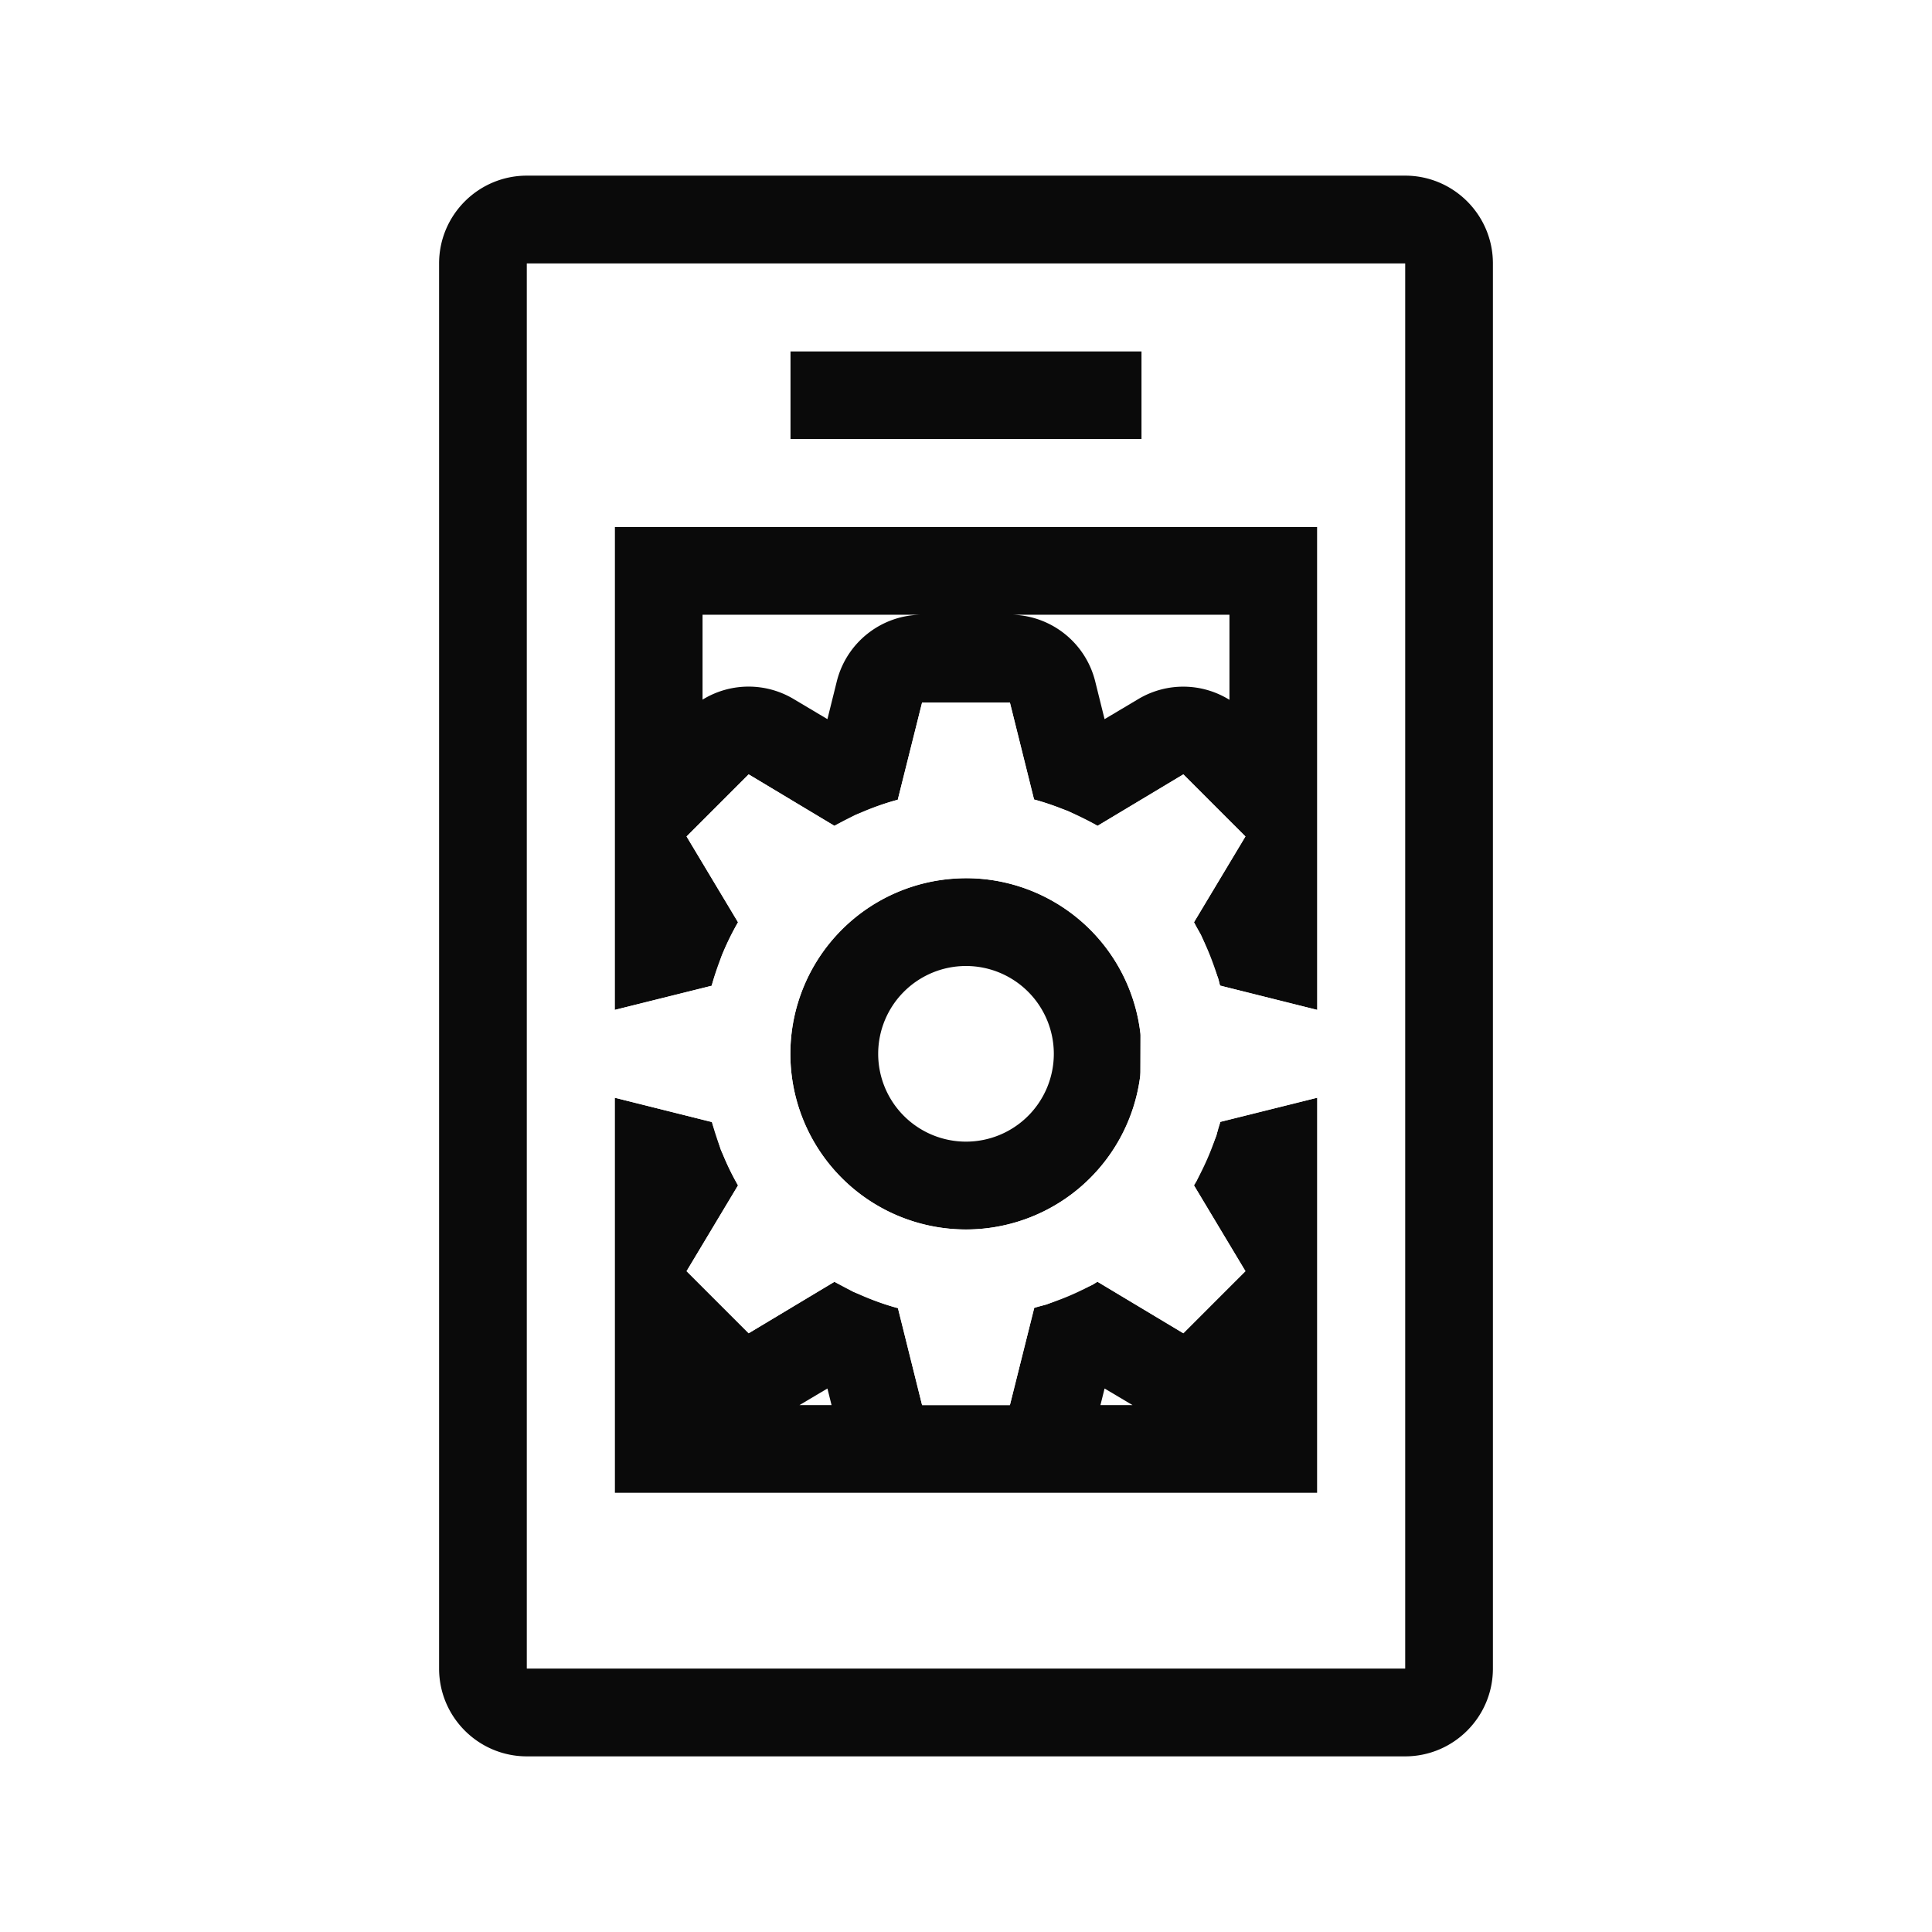 <?xml version="1.0" encoding="UTF-8" standalone="no"?>
<svg
   xmlns:dc="http://purl.org/dc/elements/1.1/"
   xmlns:cc="http://creativecommons.org/ns#"
   xmlns:rdf="http://www.w3.org/1999/02/22-rdf-syntax-ns#"
   xmlns:svg="http://www.w3.org/2000/svg"
   xmlns="http://www.w3.org/2000/svg"
   xmlns:xlink="http://www.w3.org/1999/xlink"
   xmlns:sodipodi="http://sodipodi.sourceforge.net/DTD/sodipodi-0.dtd"
   xmlns:inkscape="http://www.inkscape.org/namespaces/inkscape"
   viewBox="0 0 22 22"
   version="1.1"
   id="svg6"
   sodipodi:docname="kdeconnect-tray.svg"
   inkscape:version="0.92.4 (unknown)"
   inkscape:export-filename="/home/rizmut/Dokumen/Rizmut/Github/karasa-jaga-icon-theme/build/Karasa-Jaga/22x22/status/kdeconnect-tray.png"
   inkscape:export-xdpi="96"
   inkscape:export-ydpi="96">
  <sodipodi:namedview
     pagecolor="#ffffff"
     bordercolor="#666666"
     borderopacity="1"
     objecttolerance="10"
     gridtolerance="10"
     guidetolerance="10"
     inkscape:pageopacity="0"
     inkscape:pageshadow="2"
     inkscape:window-width="1366"
     inkscape:window-height="705"
     id="namedview8"
     showgrid="true"
     inkscape:pagecheckerboard="true"
     inkscape:zoom="15.170655"
     inkscape:cx="15.406257"
     inkscape:cy="8.7335694"
     inkscape:window-x="0"
     inkscape:window-y="0"
     inkscape:window-maximized="1"
     inkscape:current-layer="svg6">
    <inkscape:grid
       type="xygrid"
       id="grid817" />
  </sodipodi:namedview>
  <defs
     id="defs3051">
    <style
       type="text/css"
       id="current-color-scheme">
      .ColorScheme-Text {
        color:#232629;
      }
      </style>
    <linearGradient
       inkscape:collect="always"
       id="linearGradient878">
      <stop
         style="stop-color:#ffffff;stop-opacity:1;"
         offset="0"
         id="stop874" />
      <stop
         style="stop-color:#ffffff;stop-opacity:0.944"
         offset="1"
         id="stop876" />
    </linearGradient>
    <radialGradient
       inkscape:collect="always"
       xlink:href="#linearGradient878"
       id="radialGradient845"
       cx="11"
       cy="11"
       fx="11"
       fy="11"
       r="5"
       gradientTransform="matrix(1,0,0,1.6,0,-6.6)"
       gradientUnits="userSpaceOnUse" />
    <filter
       inkscape:collect="always"
       style="color-interpolation-filters:sRGB"
       id="filter887"
       x="-0.09"
       width="1.18"
       y="-0.06"
       height="1.12">
      <feGaussianBlur
         inkscape:collect="always"
         stdDeviation="0.45"
         id="feGaussianBlur889" />
    </filter>
  </defs>
  <path
     style="color:#232629;fill:#0a0a0a;fill-opacity:1;stroke:none;filter:url(#filter887)"
     d="M 6 2 C 5.448 2 5 2.448 5 3 L 5 19 C 5 19.552 5.448 20 6 20 L 16 20 C 16.552 20 17 19.552 17 19 L 17 3 C 17 2.448 16.552 2 16 2 L 6 2 z M 6 3 L 16 3 L 16 19 L 6 19 L 6 3 z M 9 4 L 9 5 L 13 5 L 13 4 L 9 4 z M 7 6 L 7 11.5 L 8.104 11.225 C 8.128 11.135 8.161 11.049 8.193 10.963 C 8.196 10.945 8.231 10.848 8.219 10.877 C 8.216 10.885 8.232 10.851 8.23 10.855 C 8.23 10.855 8.23 10.854 8.23 10.854 C 8.281 10.733 8.339 10.615 8.404 10.502 L 7.818 9.525 L 8.525 8.818 L 9.502 9.404 C 9.549 9.377 9.6 9.357 9.648 9.332 C 9.675 9.314 9.779 9.261 9.744 9.277 C 9.723 9.287 9.802 9.256 9.807 9.256 C 9.942 9.197 10.08 9.145 10.223 9.107 L 10.5 8 L 11.5 8 L 11.775 9.104 C 11.883 9.133 11.988 9.17 12.092 9.211 C 12.11 9.218 12.129 9.223 12.146 9.23 C 12.143 9.229 12.168 9.237 12.162 9.234 C 12.115 9.215 12.231 9.267 12.279 9.295 C 12.353 9.33 12.427 9.363 12.498 9.404 L 13.475 8.818 L 14.182 9.525 L 13.596 10.502 C 13.607 10.521 13.615 10.541 13.625 10.561 C 13.642 10.583 13.695 10.681 13.678 10.646 C 13.654 10.6 13.709 10.716 13.729 10.771 C 13.759 10.839 13.784 10.907 13.809 10.977 C 13.846 11.066 13.892 11.2 13.873 11.137 C 13.865 11.11 13.889 11.205 13.889 11.209 C 13.89 11.214 13.891 11.218 13.893 11.223 L 15 11.5 L 15 6 L 7 6 z M 8 7 L 10.5 7 C 10.041 7 9.641 7.312 9.529 7.758 L 9.422 8.189 L 9.039 7.961 C 8.719 7.769 8.318 7.771 8 7.967 L 8 7 z M 11.527 7 L 14 7 L 14 7.969 C 13.682 7.772 13.282 7.769 12.961 7.961 L 12.578 8.189 L 12.471 7.758 C 12.362 7.322 11.976 7.012 11.527 7 z M 11 10 A 2 2 0 0 0 9 12 A 2 2 0 0 0 11 14 A 2 2 0 0 0 13 12 A 2 2 0 0 0 11 10 z M 11 11 A 1 1 0 0 1 12 12 A 1 1 0 0 1 11 13 A 1 1 0 0 1 10 12 A 1 1 0 0 1 11 11 z M 7 12.5 L 7 16 L 7 17 L 9 17 L 13 17 L 15 17 L 15 16 L 15 12.5 L 13.896 12.775 C 13.89 12.8 13.878 12.823 13.871 12.848 C 13.871 12.855 13.844 12.958 13.854 12.93 C 13.866 12.892 13.824 13.003 13.809 13.033 C 13.771 13.134 13.728 13.232 13.68 13.328 C 13.662 13.375 13.605 13.49 13.627 13.449 C 13.635 13.435 13.601 13.489 13.602 13.486 C 13.599 13.49 13.598 13.494 13.596 13.498 L 14.182 14.475 L 13.475 15.182 L 12.498 14.596 C 12.494 14.598 12.489 14.599 12.484 14.602 C 12.485 14.603 12.423 14.642 12.439 14.633 C 12.487 14.607 12.364 14.668 12.299 14.693 C 12.216 14.733 12.131 14.771 12.045 14.803 C 11.996 14.826 11.874 14.87 11.92 14.855 C 11.953 14.845 11.847 14.874 11.824 14.877 C 11.808 14.881 11.793 14.888 11.777 14.893 L 11.5 16 L 10.5 16 L 10.225 14.896 C 10.074 14.856 9.929 14.8 9.787 14.736 C 9.775 14.734 9.685 14.697 9.711 14.709 C 9.747 14.726 9.643 14.67 9.613 14.65 C 9.577 14.631 9.538 14.616 9.502 14.596 L 8.525 15.182 L 7.818 14.475 L 8.404 13.498 C 8.339 13.385 8.282 13.267 8.232 13.146 C 8.232 13.145 8.231 13.143 8.23 13.141 C 8.229 13.14 8.198 13.071 8.205 13.09 C 8.224 13.14 8.181 13.011 8.164 12.943 C 8.146 12.888 8.123 12.834 8.107 12.777 L 7 12.5 z M 9.422 15.811 L 9.469 16 L 9.104 16 L 9.422 15.811 z M 12.578 15.811 L 12.896 16 L 12.531 16 L 12.578 15.811 z "
     id="path847" />
  <path
     style="fill:url(#radialGradient845);fill-opacity:1.0;stroke:none"
     d="M 6 3 L 6 19 L 16 19 L 16 3 L 6 3 z M 9 4 L 13 4 L 13 5 L 9 5 L 9 4 z M 7 6 L 15 6 L 15 11.5 L 13.893 11.223 C 13.825 10.97 13.726 10.728 13.596 10.502 L 14.182 9.525 L 13.475 8.818 L 12.498 9.404 C 12.271 9.273 12.028 9.172 11.775 9.104 L 11.5 8 L 10.5 8 L 10.223 9.107 C 9.971 9.174 9.728 9.274 9.502 9.404 L 8.525 8.818 L 7.818 9.525 L 8.404 10.502 C 8.273 10.729 8.172 10.972 8.104 11.225 L 7 11.5 L 7 6 z M 11.09 10.002 A 2 2 0 0 1 12.986 11.77 L 12.984 12.252 A 2 2 0 0 1 10.867 13.996 A 2 2 0 0 1 9 11.988 A 2 2 0 0 1 10.891 10.004 A 2 2 0 0 1 11.09 10.002 z M 7 12.5 L 8.107 12.777 C 8.175 13.03 8.274 13.272 8.404 13.498 L 7.818 14.475 L 8.525 15.182 L 9.502 14.596 C 9.729 14.727 9.972 14.828 10.225 14.896 L 10.5 16 L 11.5 16 L 11.777 14.893 C 12.029 14.826 12.272 14.726 12.498 14.596 L 13.475 15.182 L 14.182 14.475 L 13.596 13.498 C 13.727 13.271 13.828 13.028 13.896 12.775 L 15 12.5 L 15 16 L 15 17 L 13 17 L 9 17 L 7 17 L 7 16 L 7 12.5 z "
     class="ColorScheme-Text"
     id="path4" />
</svg>
